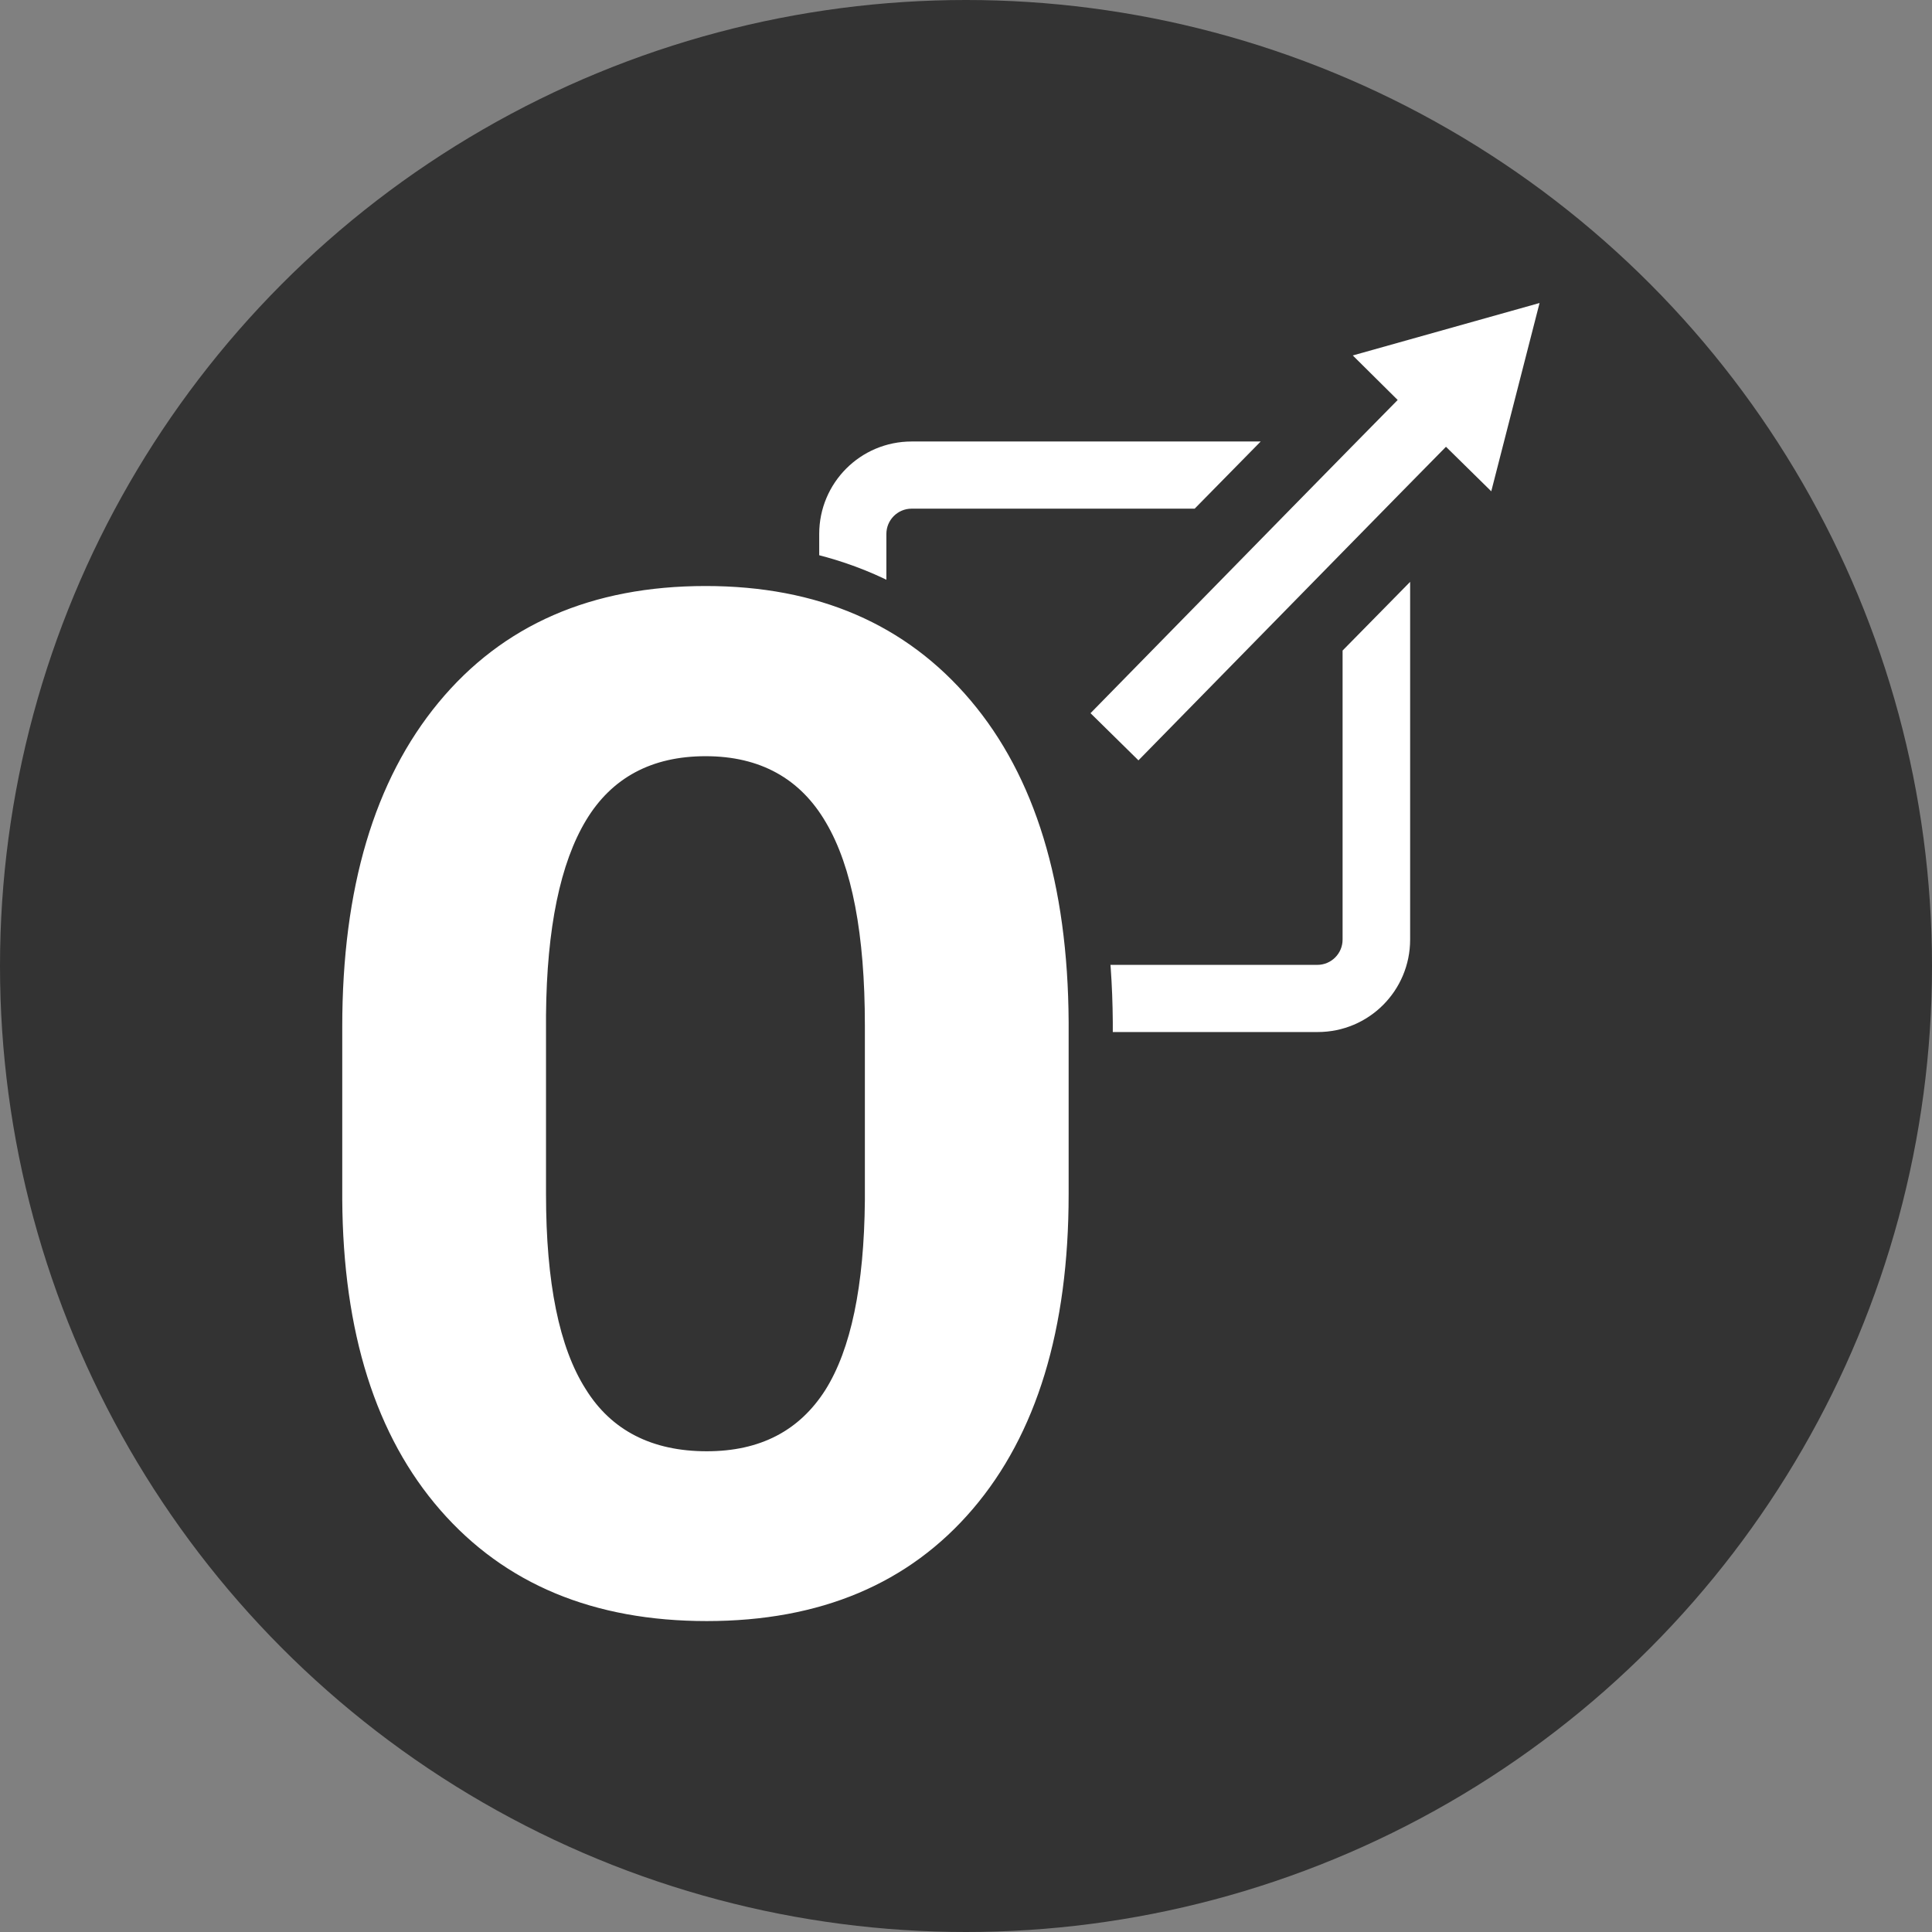 <?xml version="1.0" encoding="utf-8"?>
<!-- Generator: Adobe Illustrator 21.1.0, SVG Export Plug-In . SVG Version: 6.00 Build 0)  -->
<svg version="1.1" id="Layer_1" xmlns="http://www.w3.org/2000/svg" xmlns:xlink="http://www.w3.org/1999/xlink" x="0px" y="0px"
	 viewBox="0 0 512 512" style="enable-background:new 0 0 512 512;" xml:space="preserve">
<rect x="0" y="0" width="512" height="512" fill="#808080" stroke="none"/>
<style type="text/css">
	.st0{fill:#333333;}
	.st1{display:none;}
	.st2{display:inline;}
	.st3{fill:#FFFFFF;}
</style>
<g id="New_NJump">
	<circle class="st0" cx="256" cy="256" r="256"/>
</g>
<g class="st1">
	<g class="st2">
		<g>
			<path class="st3" d="M363,193.2v106c0,15.1-12.2,27.4-27.4,27.4H215.5c-15.1,0-27.4-12.2-27.4-27.4V179
				c0-15.1,12.2-27.4,27.4-27.4h103.3l-19.5,19.9h-83.8c-4.2,0-7.5,3.4-7.5,7.5v120.2c0,4.2,3.4,7.5,7.5,7.5h120.2
				c4.2,0,7.5-3.4,7.5-7.5v-85.6L363,193.2z"/>
		</g>
		<g>
			<polygon class="st3" points="401.4,110.7 387.1,166.4 373.7,153.2 360.2,167 343.1,184.4 282.7,246.1 268.4,232.2 327.9,171.5 
				345.5,153.5 359.4,139.4 346.1,126.2 			"/>
		</g>
	</g>
	<g class="st2">
		<g>
			<path class="st3" d="M288.6,353v22.8c0,15.1-12.2,27.4-27.4,27.4H141c-15.1,0-27.4-12.2-27.4-27.4V255.7
				c0-15.1,12.2-27.4,27.4-27.4h21l-0.1,95.4c0,16.4,13.3,29.7,29.7,29.7L288.6,353z"/>
		</g>
	</g>
</g>
<g>
	<g>
		<g>
			<g>
				<path class="st3" d="M373.7,154.2V249c0,13.5-10.9,24.5-24.5,24.5H241.6c-13.5,0-24.5-10.9-24.5-24.5V141.5
					c0-13.5,10.9-24.5,24.5-24.5h92.5l-17.5,17.8h-75c-3.7,0-6.7,3-6.7,6.7V249c0,3.7,3,6.7,6.7,6.7h107.5c3.7,0,6.7-3,6.7-6.7
					v-76.6L373.7,154.2z"/>
			</g>
			<g>
				<polygon class="st3" points="408,80.3 395.2,130.2 383.2,118.4 371.1,130.7 355.8,146.3 301.7,201.5 289,189 342.2,134.7 
					358,118.6 370.4,106 358.5,94.2 				"/>
			</g>
		</g>
	</g>
	<g>
		<g>
			<path class="st3" d="M187.3,435.4c-31.6,0-56.8-10.6-75-31.4c-18-20.6-27.2-49.6-27.5-86.2v-45.7c0-37.9,9-68.1,26.8-89.6
				c18.1-21.9,43.4-33,75.3-33c31.4,0,56.5,10.9,74.7,32.4c17.9,21.2,27.2,51.1,27.4,88.9v45.7c0,37.1-9,66.4-26.8,87.2
				C244.3,424.7,219,435.4,187.3,435.4z M187,206.2c-12.2,0-20.9,4.6-26.7,14.1c-6.3,10.3-9.6,26.7-9.8,48.6l0,47.4
				c0,22.1,3.2,38.4,9.5,48.5c5.9,9.3,14.8,13.9,27.3,13.9c12,0,20.6-4.4,26.4-13.5c6.2-9.8,9.4-25.7,9.5-47.2v-46.4
				c0-22.9-3.2-40-9.5-50.8C208,211,199.2,206.2,187,206.2z"/>
			<path class="st0" d="M187,155.3c29.7,0,53.1,10.1,70.2,30.3c17.1,20.2,25.8,48.6,26,85.2v45.7c0,35.8-8.5,63.6-25.4,83.4
				c-16.9,19.8-40.4,29.7-70.5,29.7c-30,0-53.5-9.8-70.6-29.4c-17.1-19.6-25.8-47.1-26-82.4v-45.7c0-36.7,8.5-65.3,25.5-85.9
				C133.2,165.6,156.8,155.3,187,155.3 M187.3,384.6c14.1,0,24.5-5.4,31.4-16.2c6.8-10.8,10.3-27.6,10.5-50.3v-46.4
				c0-24.1-3.4-42-10.3-53.7c-6.8-11.7-17.5-17.6-31.9-17.6c-14.3,0-24.9,5.7-31.7,17c-6.8,11.3-10.4,28.5-10.6,51.6v47.5
				c0,23.4,3.5,40.6,10.5,51.6C162,379.1,172.8,384.6,187.3,384.6 M187,143.5c-33.7,0-60.6,11.8-79.8,35.2
				c-18.7,22.7-28.2,54.1-28.2,93.4v45.7v0l0,0c0.3,38.1,10,68.4,28.9,90.1c19.4,22.2,46.1,33.5,79.4,33.5
				c33.5,0,60.2-11.4,79.4-33.8c18.7-21.9,28.2-52.5,28.2-91.1v-45.7v0l0,0c-0.3-39.2-10-70.4-28.8-92.7
				C246.8,155.1,220.1,143.5,187,143.5L187,143.5z M156.3,269c0.2-20.8,3.2-36.2,8.9-45.6c4.7-7.8,11.4-11.3,21.7-11.3
				c10.3,0,17,3.6,21.8,11.8c5.8,9.9,8.7,25.9,8.7,47.8v46.4c-0.1,20.4-3,35.2-8.6,44.1c-4.6,7.3-11.5,10.8-21.4,10.8
				c-10.5,0-17.6-3.5-22.3-11.1c-5.7-9.1-8.6-24.4-8.6-45.4V269L156.3,269z"/>
		</g>
	</g>
</g>
<g class="st1">
	<g class="st2">
		<g>
			<path class="st3" d="M345.6,186.6v114.1c0,16.3-13.2,29.5-29.5,29.5H186.6c-16.3,0-29.5-13.2-29.5-29.5V171.3
				c0-16.3,13.2-29.5,29.5-29.5h111.3l-21.1,21.4h-90.2c-4.5,0-8,3.7-8,8v129.4c0,4.5,3.7,8,8,8h129.4c4.5,0,8-3.7,8-8v-92.2
				L345.6,186.6z"/>
		</g>
		<g>
			<polygon class="st3" points="386.9,97.8 371.4,157.7 357,143.5 342.5,158.3 324.1,177.1 259,243.5 243.6,228.6 307.7,163.2 
				326.7,143.8 341.7,128.6 327.3,114.4 			"/>
		</g>
	</g>
</g>
<g class="st1">
	<g class="st2">
		<path class="st3" d="M102,392.1c-11.4,0-20.5-3.9-27.2-11.5c-6.4-7.4-9.8-17.6-9.8-30.4v-14.8c0-13.2,3.2-23.8,9.6-31.5
			c6.6-8,15.8-12.1,27.4-12.1c11.3,0,20.5,4,27.1,11.9c6.4,7.6,9.7,18.1,9.8,31.2v14.8c0,12.9-3.2,23.3-9.6,30.7
			C122.6,388.2,113.4,392.1,102,392.1z M101.9,318.2c-3.2,0-4.4,1.3-5.2,2.6c-1.1,1.9-2.5,5.8-2.6,13.7l0,15.3
			c0,7.9,1.3,11.7,2.5,13.5c0.8,1.3,2.1,2.6,5.4,2.6c3.1,0,4.3-1.2,5.2-2.5c1.1-1.7,2.4-5.4,2.5-13.1v-14.9c0-8.3-1.4-12.4-2.5-14.4
			C105.9,319,104.4,318.2,101.9,318.2z"/>
		<path class="st0" d="M101.9,297.7c9.6,0,17.1,3.3,22.7,9.8c5.5,6.5,8.3,15.7,8.4,27.5v14.7c0,11.6-2.7,20.5-8.2,26.9
			c-5.5,6.4-13,9.6-22.8,9.6c-9.7,0-17.3-3.2-22.8-9.5c-5.5-6.3-8.3-15.2-8.4-26.6v-14.7c0-11.8,2.7-21.1,8.2-27.7
			C84.5,301.1,92.1,297.7,101.9,297.7 M102,371.8c4.5,0,7.9-1.7,10.1-5.2c2.2-3.5,3.3-8.9,3.4-16.2v-15c0-7.8-1.1-13.6-3.3-17.3
			c-2.2-3.8-5.6-5.7-10.3-5.7c-4.6,0-8,1.8-10.2,5.5c-2.2,3.6-3.4,9.2-3.4,16.7v15.3c0,7.5,1.1,13.1,3.4,16.7
			C93.8,370,97.3,371.8,102,371.8 M101.9,286c-13.2,0-24.2,4.9-31.9,14.2C62.7,309,59,320.9,59,335.4v14.7v0l0,0
			c0.1,14.2,3.9,25.8,11.3,34.2C78.1,393.3,89,398,102,398c13.1,0,24-4.7,31.7-13.7c7.3-8.5,11-20.2,11-34.6V335v0l0,0
			c-0.1-14.6-3.9-26.3-11.2-35C125.8,290.8,114.8,286,101.9,286L101.9,286z M101.5,324.1c0.1,0,0.2,0,0.3,0c0.1,0,0.2,0,0.2,0
			c0.5,0.9,1.6,3.9,1.6,11.3v14.9c0,6.4-1,9-1.4,9.8c-0.1,0-0.2,0-0.3,0c-0.2,0-0.4,0-0.6,0c-0.4-0.7-1.5-3.4-1.5-10.2v-15.3
			C100,327.7,101.1,324.9,101.5,324.1L101.5,324.1z"/>
	</g>
	<g class="st2">
		<polygon class="st3" points="139.5,391 139.5,293.1 199,293.1 199,319.3 168.7,319.3 168.7,329.6 195.7,329.6 195.7,355.8 
			168.7,355.8 168.7,391 		"/>
		<path class="st0" d="M193.1,298.9v14.5h-30.3v22.1h27v14.4h-27v35.1h-17.4v-86.2H193.1 M204.8,287.2h-11.7h-47.7h-11.7v11.7v86.2
			v11.7h11.7h17.4h11.7v-11.7v-23.4h15.3h11.7v-11.7v-14.4v-10.3h3.3v-11.7v-14.5V287.2L204.8,287.2z"/>
	</g>
	<g class="st2">
		<polygon class="st3" points="197.2,391 197.2,293.1 256.6,293.1 256.6,319.3 226.3,319.3 226.3,329.6 253.3,329.6 253.3,355.8 
			226.3,355.8 226.3,391 		"/>
		<path class="st0" d="M250.7,298.9v14.5h-30.3v22.1h27v14.4h-27v35.1H203v-86.2H250.7 M262.5,287.2h-11.7H203h-11.7v11.7v86.2v11.7
			H203h17.4h11.7v-11.7v-23.4h15.3h11.7v-11.7v-14.4v-10.3h3.3v-11.7v-14.5V287.2L262.5,287.2z"/>
	</g>
	<g class="st2">
		<polygon class="st3" points="254.8,391 254.8,293.1 315.9,293.1 315.9,319.3 283.9,319.3 283.9,327.9 311,327.9 311,353.7 
			283.9,353.7 283.9,364.8 316,364.8 316,391 		"/>
		<path class="st0" d="M310,298.9v14.5h-32v20.4h27.1v14h-27.1v22.8h32.1v14.4h-49.5v-86.2H310 M321.8,287.2H310h-49.4h-11.7v11.7
			v86.2v11.7h11.7h49.5h11.7v-11.7v-14.4v-11.7h-5v-11.1v-14v-8.6h4.9v-11.7v-14.5V287.2L321.8,287.2z"/>
	</g>
	<g class="st2">
		<path class="st3" d="M355.3,391l-11.8-28.7V391h-29.1v-97.9H348c10.2,0,18.4,2.8,24.2,8.4c5.9,5.6,9,13.6,9,23.5
			c0,13.5-5.3,21.5-11.1,26.2l13.7,31.9v7.9H355.3z M347.5,333.2c2.3,0,2.8-0.8,3.1-1.1c0.9-1.3,1.4-3.2,1.4-5.7
			c0-7.1-2.3-7.1-4.2-7.1h-4.3v13.9H347.5z"/>
		<path class="st0" d="M348,298.9c8.7,0,15.5,2.3,20.2,6.8c4.8,4.5,7.1,10.9,7.1,19.3c0,11.4-4.2,19.4-12.5,24l15.1,35.3v0.8h-18.7
			l-13-31.5h-8.6v31.5h-17.4v-86.2H348 M337.6,339.1h9.9c3.5,0,6.1-1.2,7.8-3.5c1.7-2.3,2.6-5.4,2.6-9.3c0-8.6-3.4-13-10.1-13h-10.2
			V339.1 M348,287.2h-27.8h-11.7v11.7v86.2v11.7h11.7h17.4h11.7V392l2,4.9h7.9h18.7h11.7v-11.7v-0.8v-2.4l-0.9-2.2l-11.6-27
			c5.5-5.7,9.9-14.5,9.9-27.7c0-11.6-3.6-21-10.8-27.8C369.3,290.6,359.7,287.2,348,287.2L348,287.2z"/>
	</g>
	<g class="st2">
		<path class="st3" d="M414.5,392.1c-6.5,0-12.5-1.4-17.8-4.1c-5.6-2.8-10-6.8-13.1-12c-3.1-5.2-4.7-11.3-4.7-18.1v-5.9h24.6
			c-6.8-3.1-11.8-6.7-15.4-10.8c-4.7-5.5-7.1-12-7.1-19.4c0-9,3.3-16.4,9.8-21.9c6.2-5.3,14.1-8,23.4-8c6.2,0,11.9,1.4,16.9,4
			c5.1,2.8,9.1,6.7,11.9,11.8c2.7,4.9,4.1,10.5,4.1,16.7v5.9h-24.2c7.5,3.1,13.1,6.9,17,11.4c4.7,5.5,7.1,12.5,7.1,20.7
			c0,9.2-3.1,16.6-9.1,22C432,389.5,424.2,392.1,414.5,392.1z M408,357.9c0,4.8,1,6.5,1.5,7c0.7,0.9,2.5,1.3,5,1.3
			c3.2,0,3.2-1.2,3.2-3.8c0-1.1-0.1-3-1-3.8c-0.6-0.6-2.4-2.1-7.8-4.3c-0.3-0.1-0.7-0.2-1-0.4V357.9z M413.9,317.9
			c-2,0-2.6,0.6-2.8,0.9c-0.2,0.2-0.9,1-0.9,3.2c0,0.6,0.1,1.3,1.1,2.3c0.7,0.7,2.5,2.1,6.8,4.1v-3.9c0-2.5-0.4-4.5-1.3-5.5
			C416.5,318.6,415.9,317.9,413.9,317.9z"/>
		<path class="st0" d="M414.2,297.7c5.3,0,10,1.1,14.1,3.3c4.1,2.2,7.3,5.4,9.6,9.4c2.2,4.1,3.3,8.7,3.3,13.8h-17.3
			c0-4-0.9-7.1-2.6-9.2c-1.7-2.1-4.2-3.2-7.4-3.2c-3,0-5.4,0.9-7.1,2.7c-1.7,1.8-2.5,4.2-2.5,7.2c0,2.4,0.9,4.5,2.8,6.4
			c1.9,1.9,5.2,3.9,10.1,5.9c8.4,3,14.5,6.8,18.3,11.2c3.8,4.4,5.7,10,5.7,16.9c0,7.5-2.4,13.4-7.2,17.6c-4.8,4.2-11.3,6.3-19.5,6.3
			c-5.6,0-10.6-1.1-15.2-3.4c-4.6-2.3-8.2-5.6-10.7-9.8c-2.6-4.3-3.9-9.3-3.9-15.1h17.5c0,5,1,8.6,2.9,10.8c1.9,2.2,5.1,3.4,9.5,3.4
			c6.1,0,9.1-3.2,9.1-9.6c0-3.5-0.9-6.2-2.7-8c-1.8-1.8-5.1-3.7-9.8-5.6c-8.6-3.3-14.9-7.1-18.6-11.5c-3.8-4.4-5.7-9.6-5.7-15.6
			c0-7.3,2.6-13.1,7.7-17.5C399.7,299.9,406.2,297.7,414.2,297.7 M414.2,286c-10.8,0-19.9,3.2-27.2,9.4
			c-7.7,6.6-11.8,15.7-11.8,26.4c0,8.9,2.9,16.7,8.5,23.2c0.3,0.4,0.7,0.7,1,1.1H373v11.7c0,8,1.9,15.1,5.6,21.2
			c3.7,6.2,9,11,15.5,14.2c6.2,3.1,13.1,4.7,20.5,4.7c11.1,0,20.3-3.1,27.2-9.3c5.1-4.5,11.1-12.7,11.1-26.4
			c0-9.7-2.9-17.9-8.6-24.5c-0.5-0.6-1-1.2-1.6-1.7H453v-11.7c0-7.1-1.6-13.7-4.8-19.5c-3.3-6.1-8.1-10.8-14.3-14.1
			C428,287.6,421.4,286,414.2,286L414.2,286z"/>
	</g>
</g>
<g class="st1">
	<g class="st2">
		<g>
			<g>
				<path class="st3" d="M353.5,219.7v151.2c0,21.5-17.4,39.1-39.1,39.1H142.9c-21.5,0-39.1-17.4-39.1-39.1V199.5
					c0-21.5,17.4-39.1,39.1-39.1h147.4l-27.9,28.3H142.9c-5.9,0-10.7,4.8-10.7,10.7v171.4c0,5.9,4.8,10.7,10.7,10.7h171.4
					c5.9,0,10.7-4.8,10.7-10.7V248.7L353.5,219.7z"/>
			</g>
			<g>
				<polygon class="st3" points="408.2,102 387.7,181.5 368.6,162.6 349.4,182.2 325,207.1 314.2,219.6 293.9,199.8 303.3,188.7 
					328.5,163.1 348.3,142.9 329.2,124.1 				"/>
			</g>
		</g>
	</g>
	<g class="st2">
		<g>
			<path class="st3" d="M228.9,372.1c-19.5,0-35.1-6.6-46.4-19.6c-11.1-12.7-16.7-30.4-16.9-52.6v-26.7c0-22.9,5.5-41.3,16.5-54.5
				c11.3-13.6,26.9-20.6,46.7-20.6c19.4,0,35,6.8,46.3,20.2c11,13,16.7,31.2,16.8,54.1v26.7c0,22.5-5.5,40.4-16.5,53.2
				C264.1,365.5,248.4,372.1,228.9,372.1z M228.6,238.5c-5.9,0-9.8,2-12.5,6.5c-3.3,5.5-5.1,14.4-5.2,26.5l0,27.6
				c0,15.2,2.7,22.7,5,26.4c2.8,4.4,6.8,6.4,12.9,6.4c5.8,0,9.6-1.9,12.4-6.2c2.2-3.5,4.9-10.9,5-25.6v-27c0-12.7-1.7-22.1-5-27.8
				C238.5,240.6,234.6,238.5,228.6,238.5z"/>
			<path class="st0" d="M228.6,205.2c17.3,0,31,5.9,40.9,17.7c10,11.8,15,28.3,15.2,49.6v26.6c0,20.9-4.9,37.1-14.8,48.6
				c-9.9,11.5-23.6,17.3-41.1,17.3c-17.5,0-31.2-5.7-41.1-17.2c-10-11.4-15-27.4-15.2-48v-26.6c0-21.4,5-38.1,14.9-50.1
				C197.3,211.2,211,205.2,228.6,205.2 M228.9,338.9c8.2,0,14.3-3.2,18.3-9.5c4-6.3,6-16.1,6.1-29.3v-27c0-14-2-24.5-6-31.3
				c-4-6.8-10.2-10.3-18.6-10.3c-8.3,0-14.5,3.3-18.5,9.9c-4,6.6-6.1,16.6-6.2,30.1v27.7c0,13.6,2,23.6,6.1,30.1
				C214.1,335.7,220.4,338.9,228.9,338.9 M228.6,191.2c-21.9,0-39.4,7.8-52.1,23.1c-12,14.5-18.1,34.4-18.1,59v26.6v0l0,0
				c0.2,23.9,6.4,43.2,18.6,57.1c12.7,14.6,30.1,21.9,51.7,21.9c21.7,0,39.1-7.5,51.7-22.2c12.1-14.1,18.2-33.5,18.2-57.7v-26.6v0
				l0,0c-0.2-24.6-6.4-44.3-18.5-58.6C267.6,198.9,250.2,191.2,228.6,191.2L228.6,191.2z M218,271.6c0.2-14.2,2.7-20.4,4.2-22.9
				c1-1.7,2.2-3.1,6.5-3.1c3.9,0,5.2,1.1,6.5,3.3c1.5,2.6,4.1,9.2,4.1,24.3v27c-0.1,13.8-2.5,19.6-3.9,21.9c-1,1.5-2.2,2.9-6.4,2.9
				c-4.6,0-5.9-1.5-7-3.1c-1.5-2.3-3.9-8.4-3.9-22.6V271.6L218,271.6z"/>
		</g>
	</g>
</g>
</svg>
